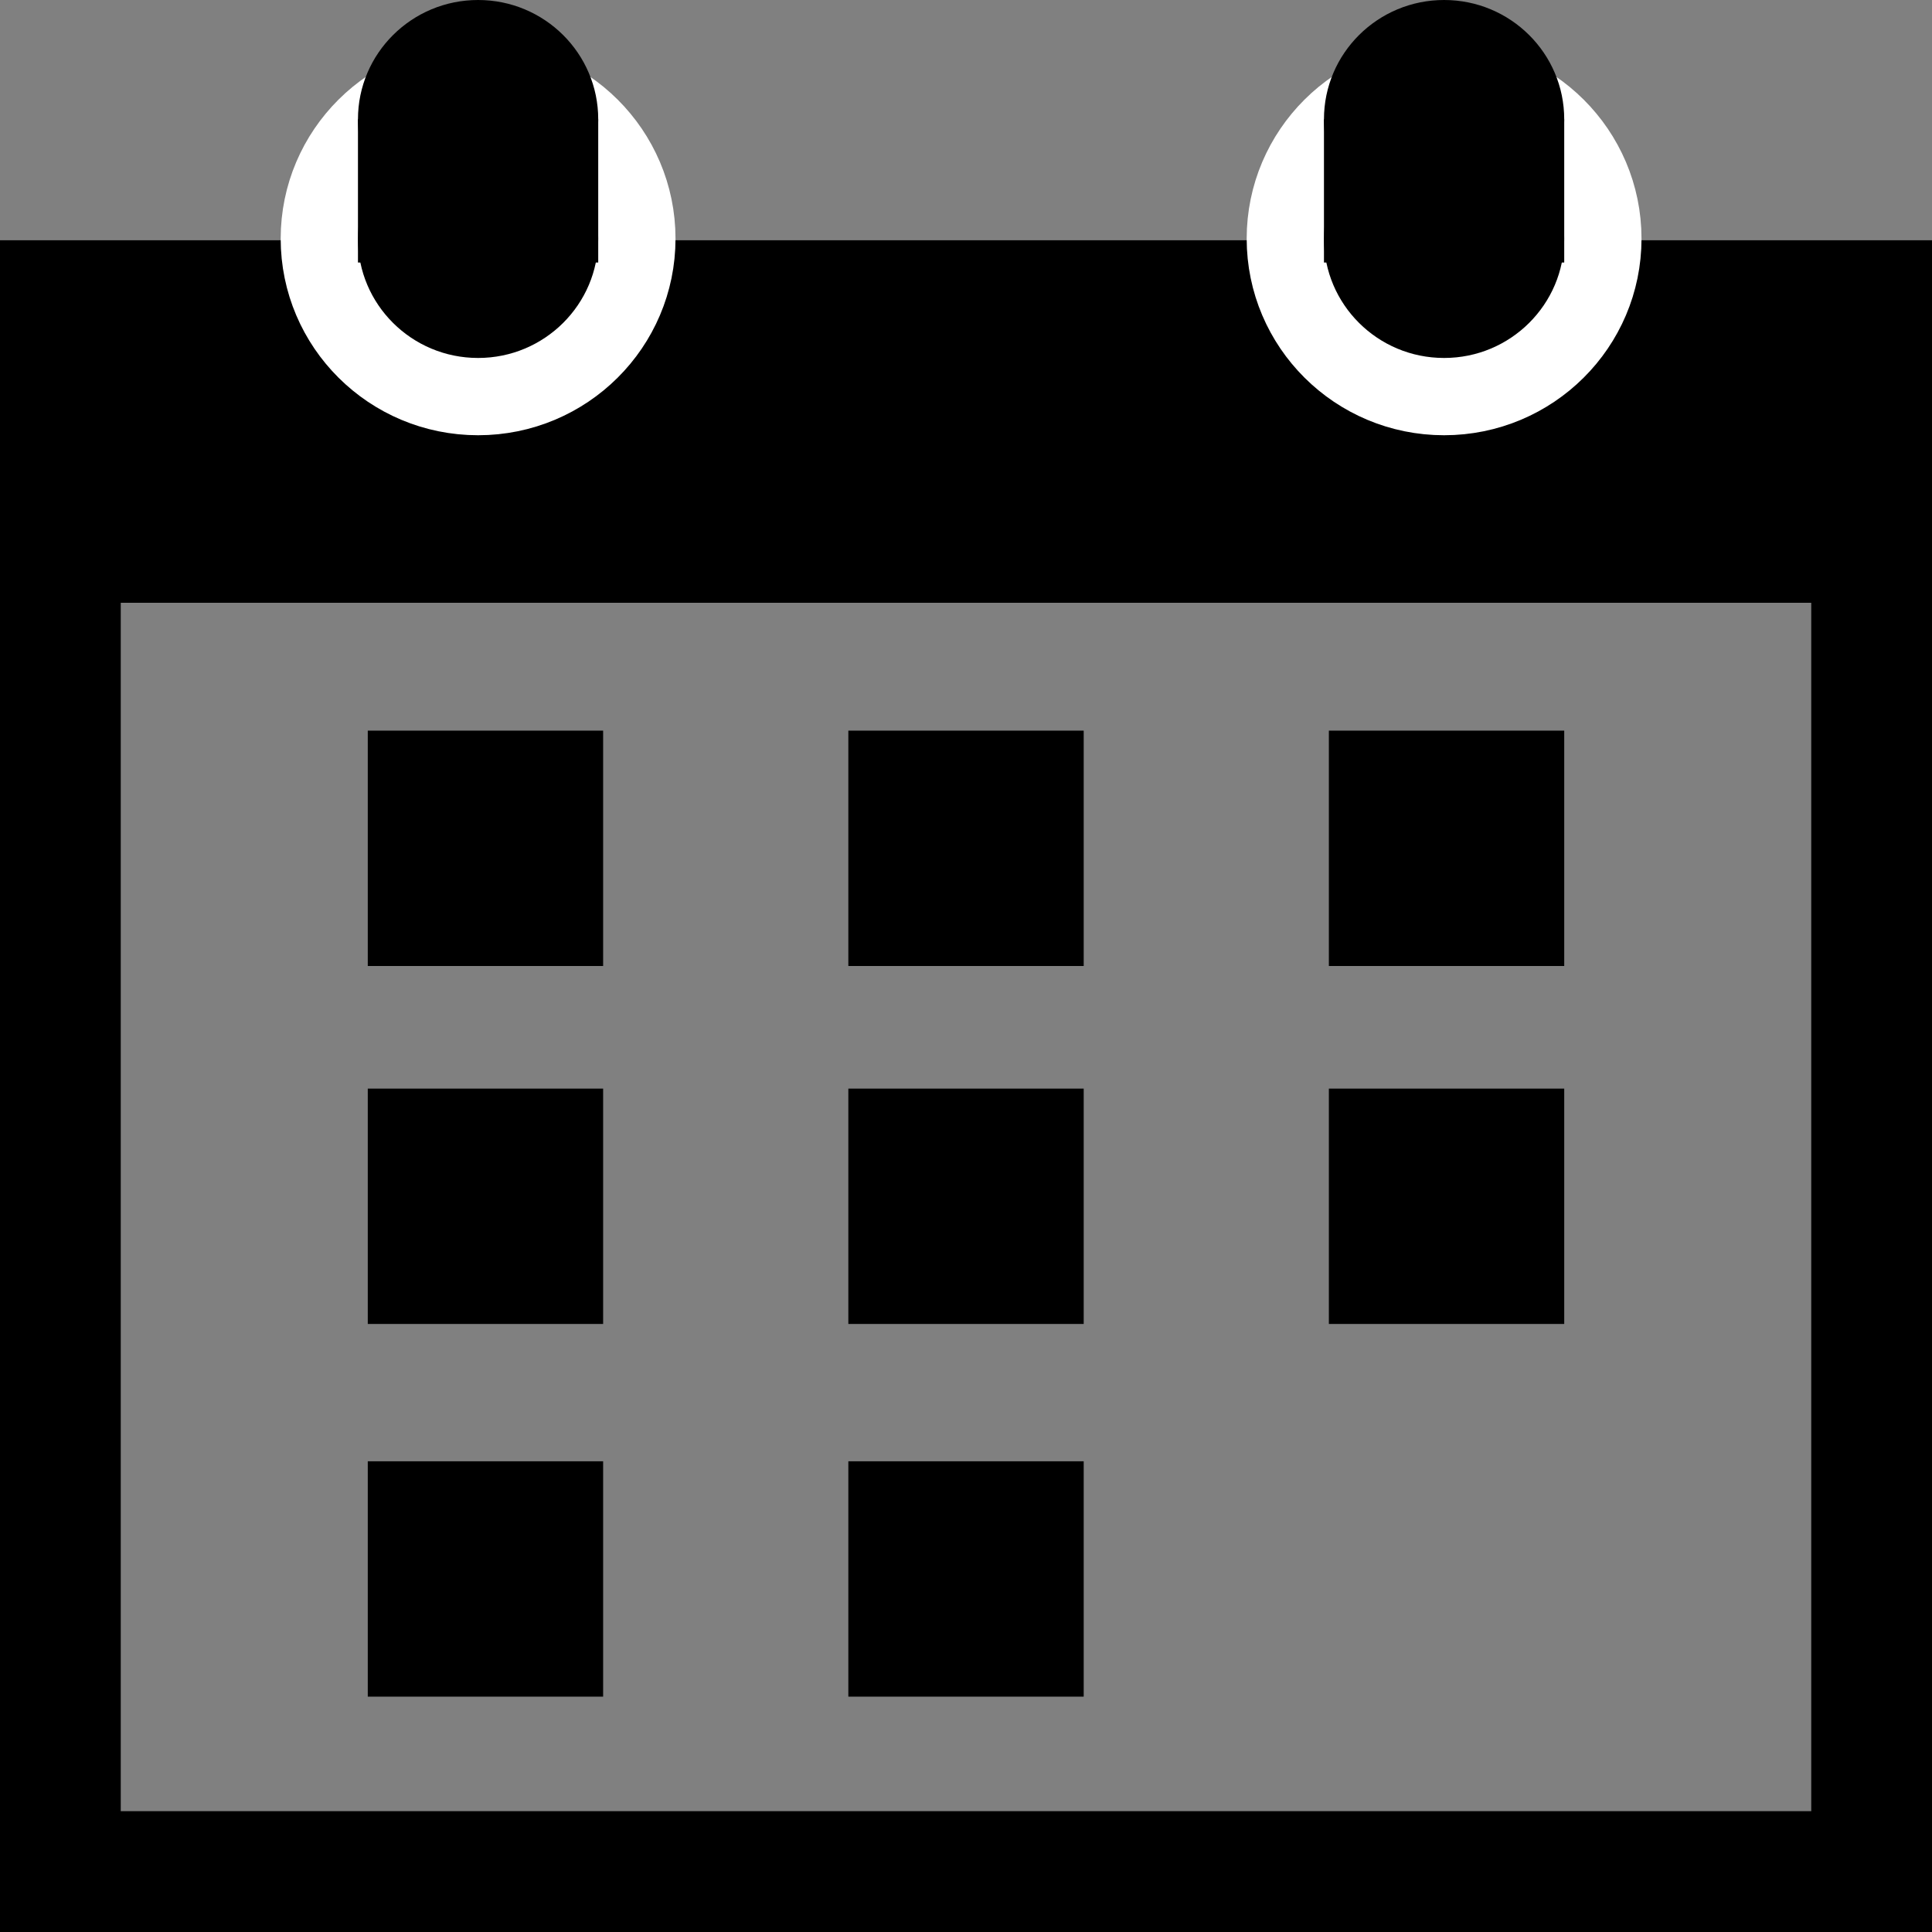 <svg viewBox="0 0 50 50" version="1.1" xmlns="http://www.w3.org/2000/svg" xmlns:xlink="http://www.w3.org/1999/xlink">
    <rect x="0" y="0" width="50" height="50" fill="#808080" stroke="none"/>
    <defs>
        <ellipse id="path-1" cx="3.109" cy="6.176" rx="3.109" ry="3.088"></ellipse>
        <ellipse id="path-2" cx="3.109" cy="6.176" rx="3.109" ry="3.088"></ellipse>
    </defs>
    <g id="Page-1" stroke="none" stroke-width="1" fill="none" fill-rule="evenodd">
        <g id="calendar">
            <path d="M0,6.218 L50,6.218 L50,50 L0,50 L0,6.218 Z M3.125,15.6 L3.125,46.873 L46.875,46.873 L46.875,15.6 L3.125,15.6 Z" id="calendar-body" fill="#000" class="to-fill"></path>
            <g id="accroche-left" transform="translate(9.264, 0)">
                <g id="bottom">
                    <use fill="#000" class="to-fill" fill-rule="evenodd" xlink:href="#path-1"></use>
                    <ellipse stroke="#FFFFFF" stroke-width="2" cx="3.109" cy="6.176" rx="4.109" ry="4.088"></ellipse>
                </g>
                <rect id="middle" fill="#000" class="to-fill" x="0" y="3.088" width="6.218" height="3.706"></rect>
                <ellipse id="top" fill="#000" class="to-fill" cx="3.109" cy="3.088" rx="3.109" ry="3.088"></ellipse>
            </g>
            <g id="accroche-right" transform="translate(34.264, 0)">
                <g id="bottom">
                    <use fill="#000" class="to-fill" fill-rule="evenodd" xlink:href="#path-2"></use>
                    <ellipse stroke="#FFFFFF" stroke-width="2" cx="3.109" cy="6.176" rx="4.109" ry="4.088"></ellipse>
                </g>
                <rect id="middle" fill="#000" class="to-fill" x="0" y="3.088" width="6.218" height="3.706"></rect>
                <ellipse id="top" fill="#000" class="to-fill" cx="3.109" cy="3.088" rx="3.109" ry="3.088"></ellipse>
            </g>
            <g id="squares" transform="translate(9.518, 18.909)" fill="#000" class="to-fill">
                <rect id="square-8" x="12.437" y="18.909" width="6.091" height="6.091"></rect>
                <rect id="square-7" x="0" y="18.909" width="6.091" height="6.091"></rect>
                <rect id="square-6" x="24.873" y="9.264" width="6.091" height="6.091"></rect>
                <rect id="square-5" x="12.437" y="9.264" width="6.091" height="6.091"></rect>
                <rect id="square-4" x="0" y="9.264" width="6.091" height="6.091"></rect>
                <rect id="square-3" x="24.873" y="0" width="6.091" height="6.091"></rect>
                <rect id="square-2" x="12.437" y="0" width="6.091" height="6.091"></rect>
                <rect id="square-1" x="0" y="0" width="6.091" height="6.091"></rect>
            </g>
        </g>
    </g>
</svg>
